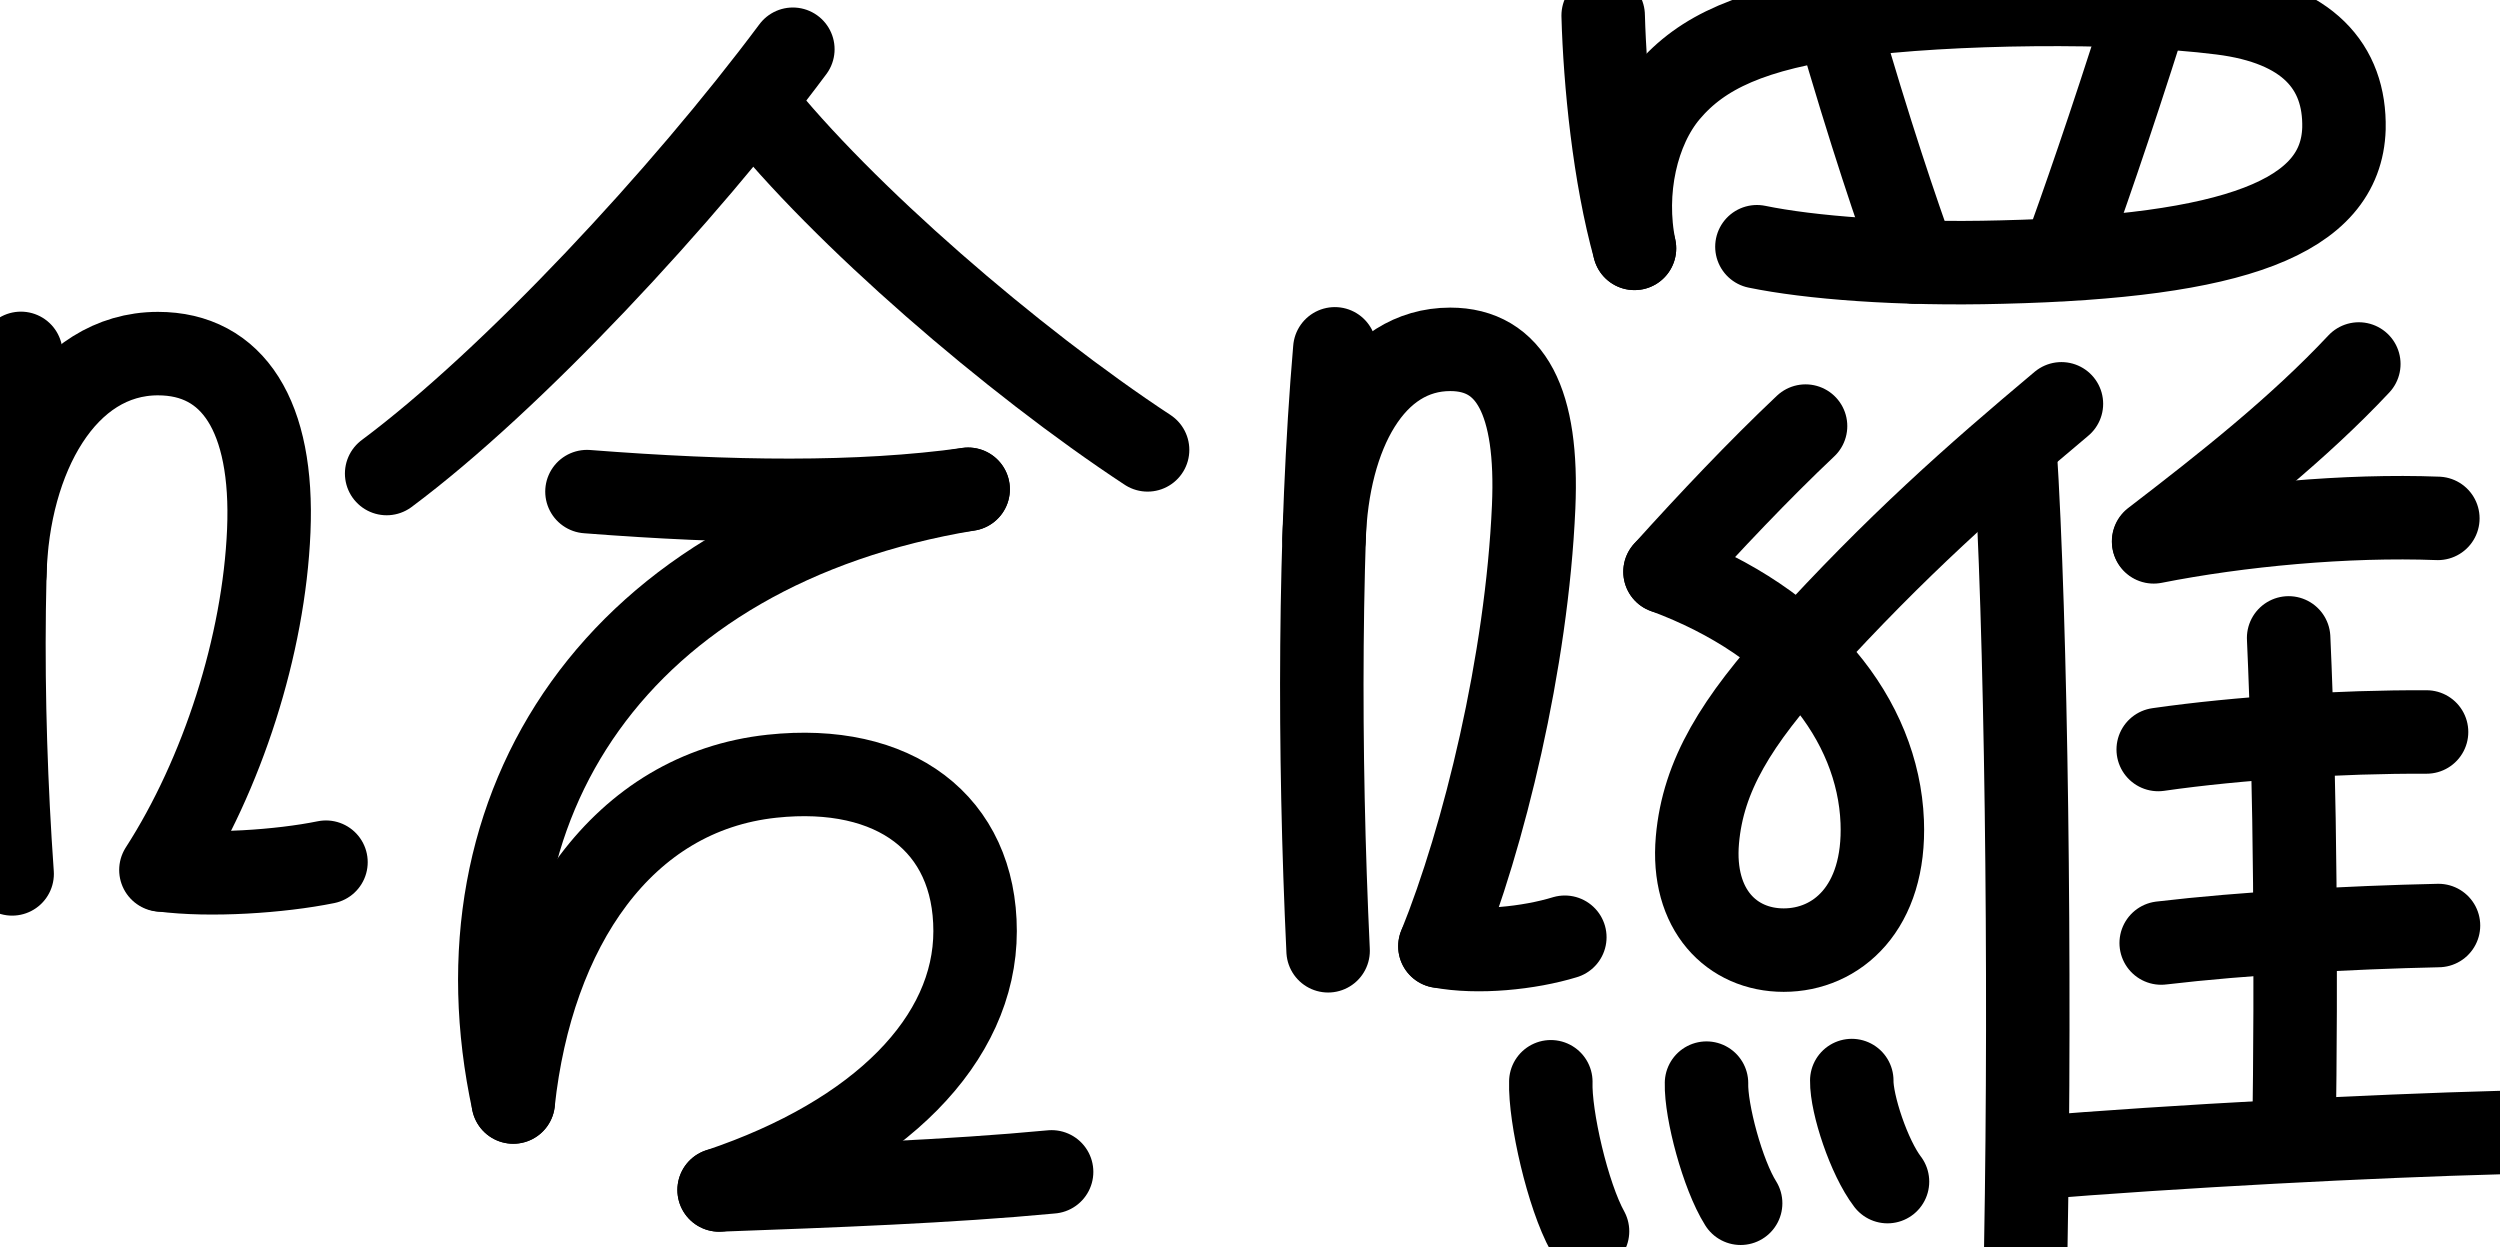 <?xml version="1.0" ?>
<svg xmlns="http://www.w3.org/2000/svg" viewBox="141.061 -91 1797.109 896.394">
  <g transform="scale(1, -1) translate(0, -714.394)">
    <path d="M156.08,551.374 C141.118,435.214 141.061,300.819 149.789,177.197 " fill="none" stroke="black" stroke-width="60" stroke-linecap="round"/>
    <path d="M144.537,392.796 C146.665,476.533 187.367,551.206 254.62,551.206 C308.473,551.206 337.745,506.281 334.269,423.838 C330.803,341.643 300.953,248.66 256.733,180.012 " fill="none" stroke="black" stroke-width="60" stroke-linecap="round"/>
    <path d="M257.738,180.011 C291.967,175.523 342.271,178.889 375.387,185.622 " fill="none" stroke="black" stroke-width="60" stroke-linecap="round"/>
    <path d="M711,770 C632,664 509,532 419,465 " fill="none" stroke="black" stroke-width="60" stroke-linecap="round"/>
    <path d="M683.657,730.795 C746.516,651.579 868.643,546.058 966,482 " fill="none" stroke="black" stroke-width="60" stroke-linecap="round"/>
    <path d="M563,452 C665.928,444.006 758.175,442.708 837,453.683 " fill="none" stroke="black" stroke-width="60" stroke-linecap="round"/>
    <path d="M837,453.683 C584.862,411.872 463.819,226.651 510,13.189 " fill="none" stroke="black" stroke-width="60" stroke-linecap="round"/>
    <path d="M510,13.258 C523.464,137.729 588.11,235.894 696,247.421 C783.896,256.811 842,213.518 842,136.053 C842,58.206 773.753,-11.141 658,-50 " fill="none" stroke="black" stroke-width="60" stroke-linecap="round"/>
    <path d="M658,-50 C740,-47 823,-44 897,-37 " fill="none" stroke="black" stroke-width="60" stroke-linecap="round"/>
    <path d="M1100.594,554.641 C1089.105,420.309 1089.062,264.889 1095.763,121.928 " fill="none" stroke="black" stroke-width="60" stroke-linecap="round"/>
    <path d="M1092.85,417.885 C1095.226,493.618 1127.793,554.274 1183.589,554.274 C1227.102,554.274 1246.821,516.522 1243.52,441.007 C1238.651,329.62 1207.623,202.845 1176.139,125.184 " fill="none" stroke="black" stroke-width="60" stroke-linecap="round"/>
    <path d="M1176.139,125.184 C1203.22,119.963 1240.35,123.839 1265.927,131.67 " fill="none" stroke="black" stroke-width="60" stroke-linecap="round"/>
    <path d="M1293.491,794.277 C1294.783,746.35 1301.477,678.787 1316,626.863 " fill="none" stroke="black" stroke-width="60" stroke-linecap="round"/>
    <path d="M1316,626.863 C1307.479,668.133 1317.542,712.599 1340.02,739.159 C1364.343,767.901 1400.619,784.634 1470.985,794.134 C1541.436,803.645 1663.891,805.394 1738,796 C1799.273,788.341 1827,758 1826,713 C1824,649 1747,621 1580,617 C1506,615 1441.413,620.312 1404.012,628.036 " fill="none" stroke="black" stroke-width="60" stroke-linecap="round"/>
    <path d="M1461,793.838 C1486,707.302 1504.601,653.167 1517.601,617.008 " fill="none" stroke="black" stroke-width="60" stroke-linecap="round"/>
    <path d="M1683,793.889 C1657,711.68 1638,657.936 1624,618.947 " fill="none" stroke="black" stroke-width="60" stroke-linecap="round"/>
    <path d="M1438.974,499.102 C1405.496,467.483 1370.071,430.034 1337.949,394.381 " fill="none" stroke="black" stroke-width="60" stroke-linecap="round"/>
    <path d="M1337.949,394.381 C1436.536,357.948 1491.187,287.863 1494.088,214.837 C1496.556,152.693 1461.403,122.407 1423.267,122.407 C1385.971,122.407 1356.828,151.325 1361.234,201.599 C1365.29,247.872 1389.049,286.518 1436.144,338.261 C1504.85,413.746 1559.724,462.09 1622.902,515.114 " fill="none" stroke="black" stroke-width="60" stroke-linecap="round"/>
    <path d="M1255.859,27.773 C1255.052,2.689 1267.989,-53.989 1282.25,-79.706 " fill="none" stroke="black" stroke-width="60" stroke-linecap="round"/>
    <path d="M1367.772,26.795 C1367.248,6.636 1379.309,-38.904 1392.309,-59.56 " fill="none" stroke="black" stroke-width="60" stroke-linecap="round"/>
    <path d="M1472.199,28.645 C1471.941,11.68 1484.603,-26.628 1497.877,-43.995 " fill="none" stroke="black" stroke-width="60" stroke-linecap="round"/>
    <path d="M1589.45,483.609 C1597.6,358.355 1600.844,107.886 1597.289,-91 " fill="none" stroke="black" stroke-width="60" stroke-linecap="round"/>
    <path d="M1836.683,543.743 C1793.258,497.403 1741.2,456.367 1689.164,416.417 " fill="none" stroke="black" stroke-width="60" stroke-linecap="round"/>
    <path d="M1689.21,415.882 C1750.627,428.035 1827.817,435.26 1893.493,432.758 " fill="none" stroke="black" stroke-width="60" stroke-linecap="round"/>
    <path d="M1692.481,266.616 C1750.35,274.914 1823.223,279.45 1885.38,279.215 " fill="none" stroke="black" stroke-width="60" stroke-linecap="round"/>
    <path d="M1694.622,127.506 C1753.564,134.479 1829.654,138.68 1893.955,140.081 " fill="none" stroke="black" stroke-width="60" stroke-linecap="round"/>
    <path d="M1786.232,346.847 C1791.171,237.334 1791.776,106.99 1790.093,-12.917 " fill="none" stroke="black" stroke-width="60" stroke-linecap="round"/>
    <path d="M1599.938,-27.16 C1706.577,-18.387 1846.26,-11.175 1938.17,-8.741 " fill="none" stroke="black" stroke-width="60" stroke-linecap="round"/>
  </g>
</svg>
